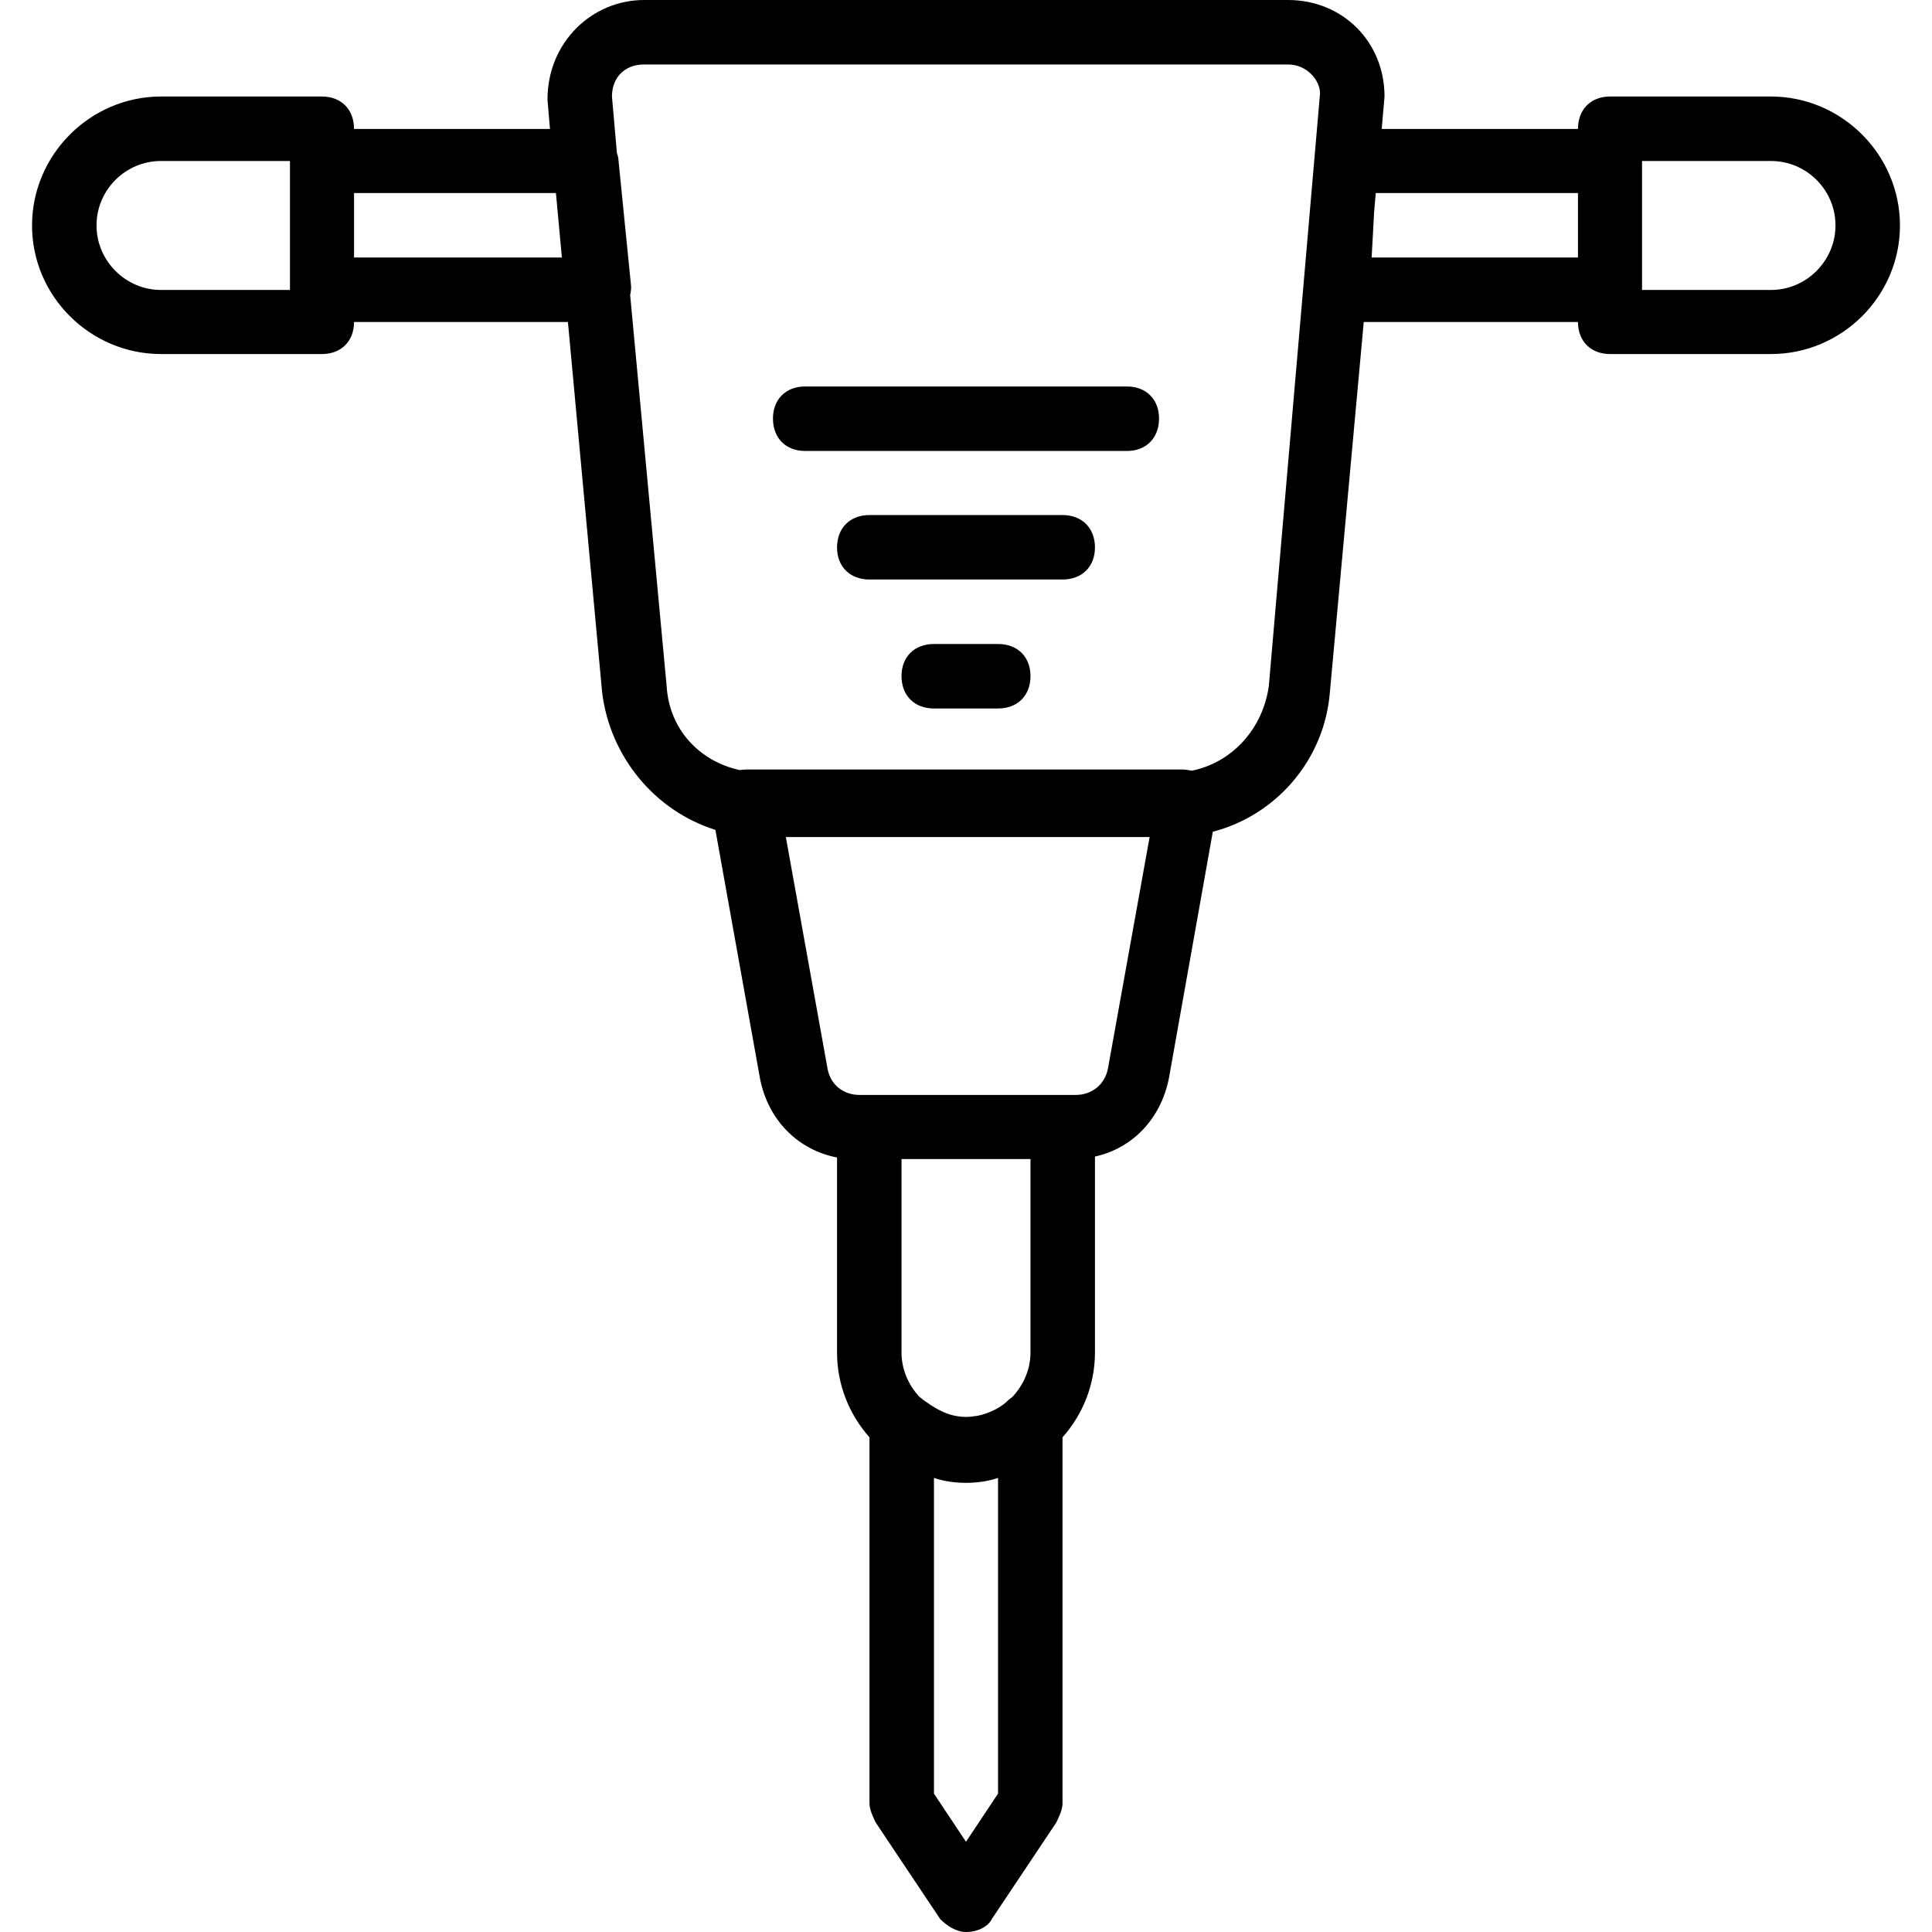 <svg xmlns="http://www.w3.org/2000/svg" width="32" height="32" viewBox="0 0 24 24">
    <path d="M 22 1.199 L 20 1.199 C 19.762 1.199 19.602 1.359 19.602 1.602 L 17.164 1.602 L 17.199 1.199 C 17.199 0.52 16.68 0 16 0 L 8 0 C 7.359 0 6.801 0.52 6.801 1.238 L 6.832 1.602 L 4.398 1.602 C 4.398 1.359 4.238 1.199 4 1.199 L 2 1.199 C 1.121 1.199 0.398 1.922 0.398 2.801 C 0.398 3.68 1.121 4.398 2 4.398 L 4 4.398 C 4.238 4.398 4.398 4.238 4.398 4 L 7.055 4 L 7.48 8.602 C 7.578 9.402 8.137 10.074 8.887 10.309 L 9.441 13.398 C 9.543 13.918 9.914 14.285 10.398 14.379 L 10.398 16.801 C 10.398 17.203 10.551 17.574 10.801 17.855 L 10.801 22.398 C 10.801 22.48 10.84 22.559 10.879 22.641 L 11.68 23.84 C 11.762 23.922 11.879 24 12 24 C 12.16 24 12.281 23.922 12.32 23.84 L 13.121 22.641 C 13.16 22.559 13.199 22.48 13.199 22.398 L 13.199 17.855 C 13.449 17.574 13.602 17.203 13.602 16.801 L 13.602 14.367 C 14.066 14.266 14.418 13.902 14.52 13.398 L 15.066 10.332 C 15.863 10.125 16.453 9.43 16.52 8.602 L 16.941 4 L 19.602 4 C 19.602 4.238 19.762 4.398 20 4.398 L 22 4.398 C 22.879 4.398 23.602 3.68 23.602 2.801 C 23.602 1.922 22.879 1.199 22 1.199 Z M 2 3.602 C 1.559 3.602 1.199 3.238 1.199 2.801 C 1.199 2.359 1.559 2 2 2 L 3.602 2 L 3.602 3.602 Z M 4.398 3.199 L 4.398 2.398 L 6.906 2.398 L 6.98 3.199 Z M 12.801 16.801 C 12.801 17.016 12.711 17.211 12.574 17.355 C 12.555 17.371 12.535 17.383 12.52 17.398 C 12.457 17.465 12.312 17.555 12.133 17.59 C 12.129 17.59 12.125 17.59 12.121 17.59 C 12.102 17.594 12.086 17.594 12.066 17.598 C 12.043 17.598 12.023 17.602 12 17.602 C 11.977 17.602 11.957 17.598 11.934 17.598 C 11.73 17.578 11.59 17.473 11.48 17.398 C 11.461 17.383 11.441 17.367 11.422 17.352 C 11.285 17.207 11.199 17.012 11.199 16.801 L 11.199 14.398 L 12.801 14.398 Z M 12.398 22.281 L 12 22.879 L 11.602 22.281 L 11.602 18.359 C 11.84 18.441 12.16 18.441 12.398 18.359 Z M 13.762 13.281 C 13.719 13.48 13.559 13.602 13.359 13.602 L 10.68 13.602 C 10.48 13.602 10.32 13.48 10.281 13.281 L 9.762 10.398 L 14.281 10.398 Z M 15.762 8.52 C 15.691 9.039 15.32 9.469 14.805 9.574 C 14.766 9.566 14.723 9.559 14.68 9.559 L 14.641 9.559 C 14.602 9.559 14.559 9.559 14.52 9.559 L 9.441 9.559 C 9.398 9.559 9.359 9.559 9.32 9.559 L 9.281 9.559 C 9.25 9.559 9.219 9.562 9.188 9.566 C 8.688 9.457 8.312 9.059 8.281 8.52 L 7.828 3.664 C 7.836 3.633 7.84 3.594 7.84 3.559 L 7.68 1.961 C 7.676 1.941 7.672 1.922 7.664 1.906 L 7.602 1.199 C 7.602 0.961 7.762 0.801 8 0.801 L 16 0.801 C 16.238 0.801 16.398 1 16.398 1.16 Z M 17.039 3.199 L 17.07 2.633 L 17.09 2.398 L 19.602 2.398 L 19.602 3.199 Z M 22 3.602 L 20.398 3.602 L 20.398 2 L 22 2 C 22.441 2 22.801 2.359 22.801 2.801 C 22.801 3.238 22.441 3.602 22 3.602 Z M 22 3.602"/>
    <path d="M12.398 8L11.602 8C11.359 8 11.199 8.16 11.199 8.398 11.199 8.641 11.359 8.801 11.602 8.801L12.398 8.801C12.641 8.801 12.801 8.641 12.801 8.398 12.801 8.16 12.641 8 12.398 8zM13.199 6.398L10.801 6.398C10.559 6.398 10.398 6.559 10.398 6.801 10.398 7.039 10.559 7.199 10.801 7.199L13.199 7.199C13.441 7.199 13.602 7.039 13.602 6.801 13.602 6.559 13.441 6.398 13.199 6.398zM14 4.801L10 4.801C9.762 4.801 9.602 4.961 9.602 5.199 9.602 5.441 9.762 5.602 10 5.602L14 5.602C14.238 5.602 14.398 5.441 14.398 5.199 14.398 4.961 14.238 4.801 14 4.801zM14 4.801"/>
</svg>
